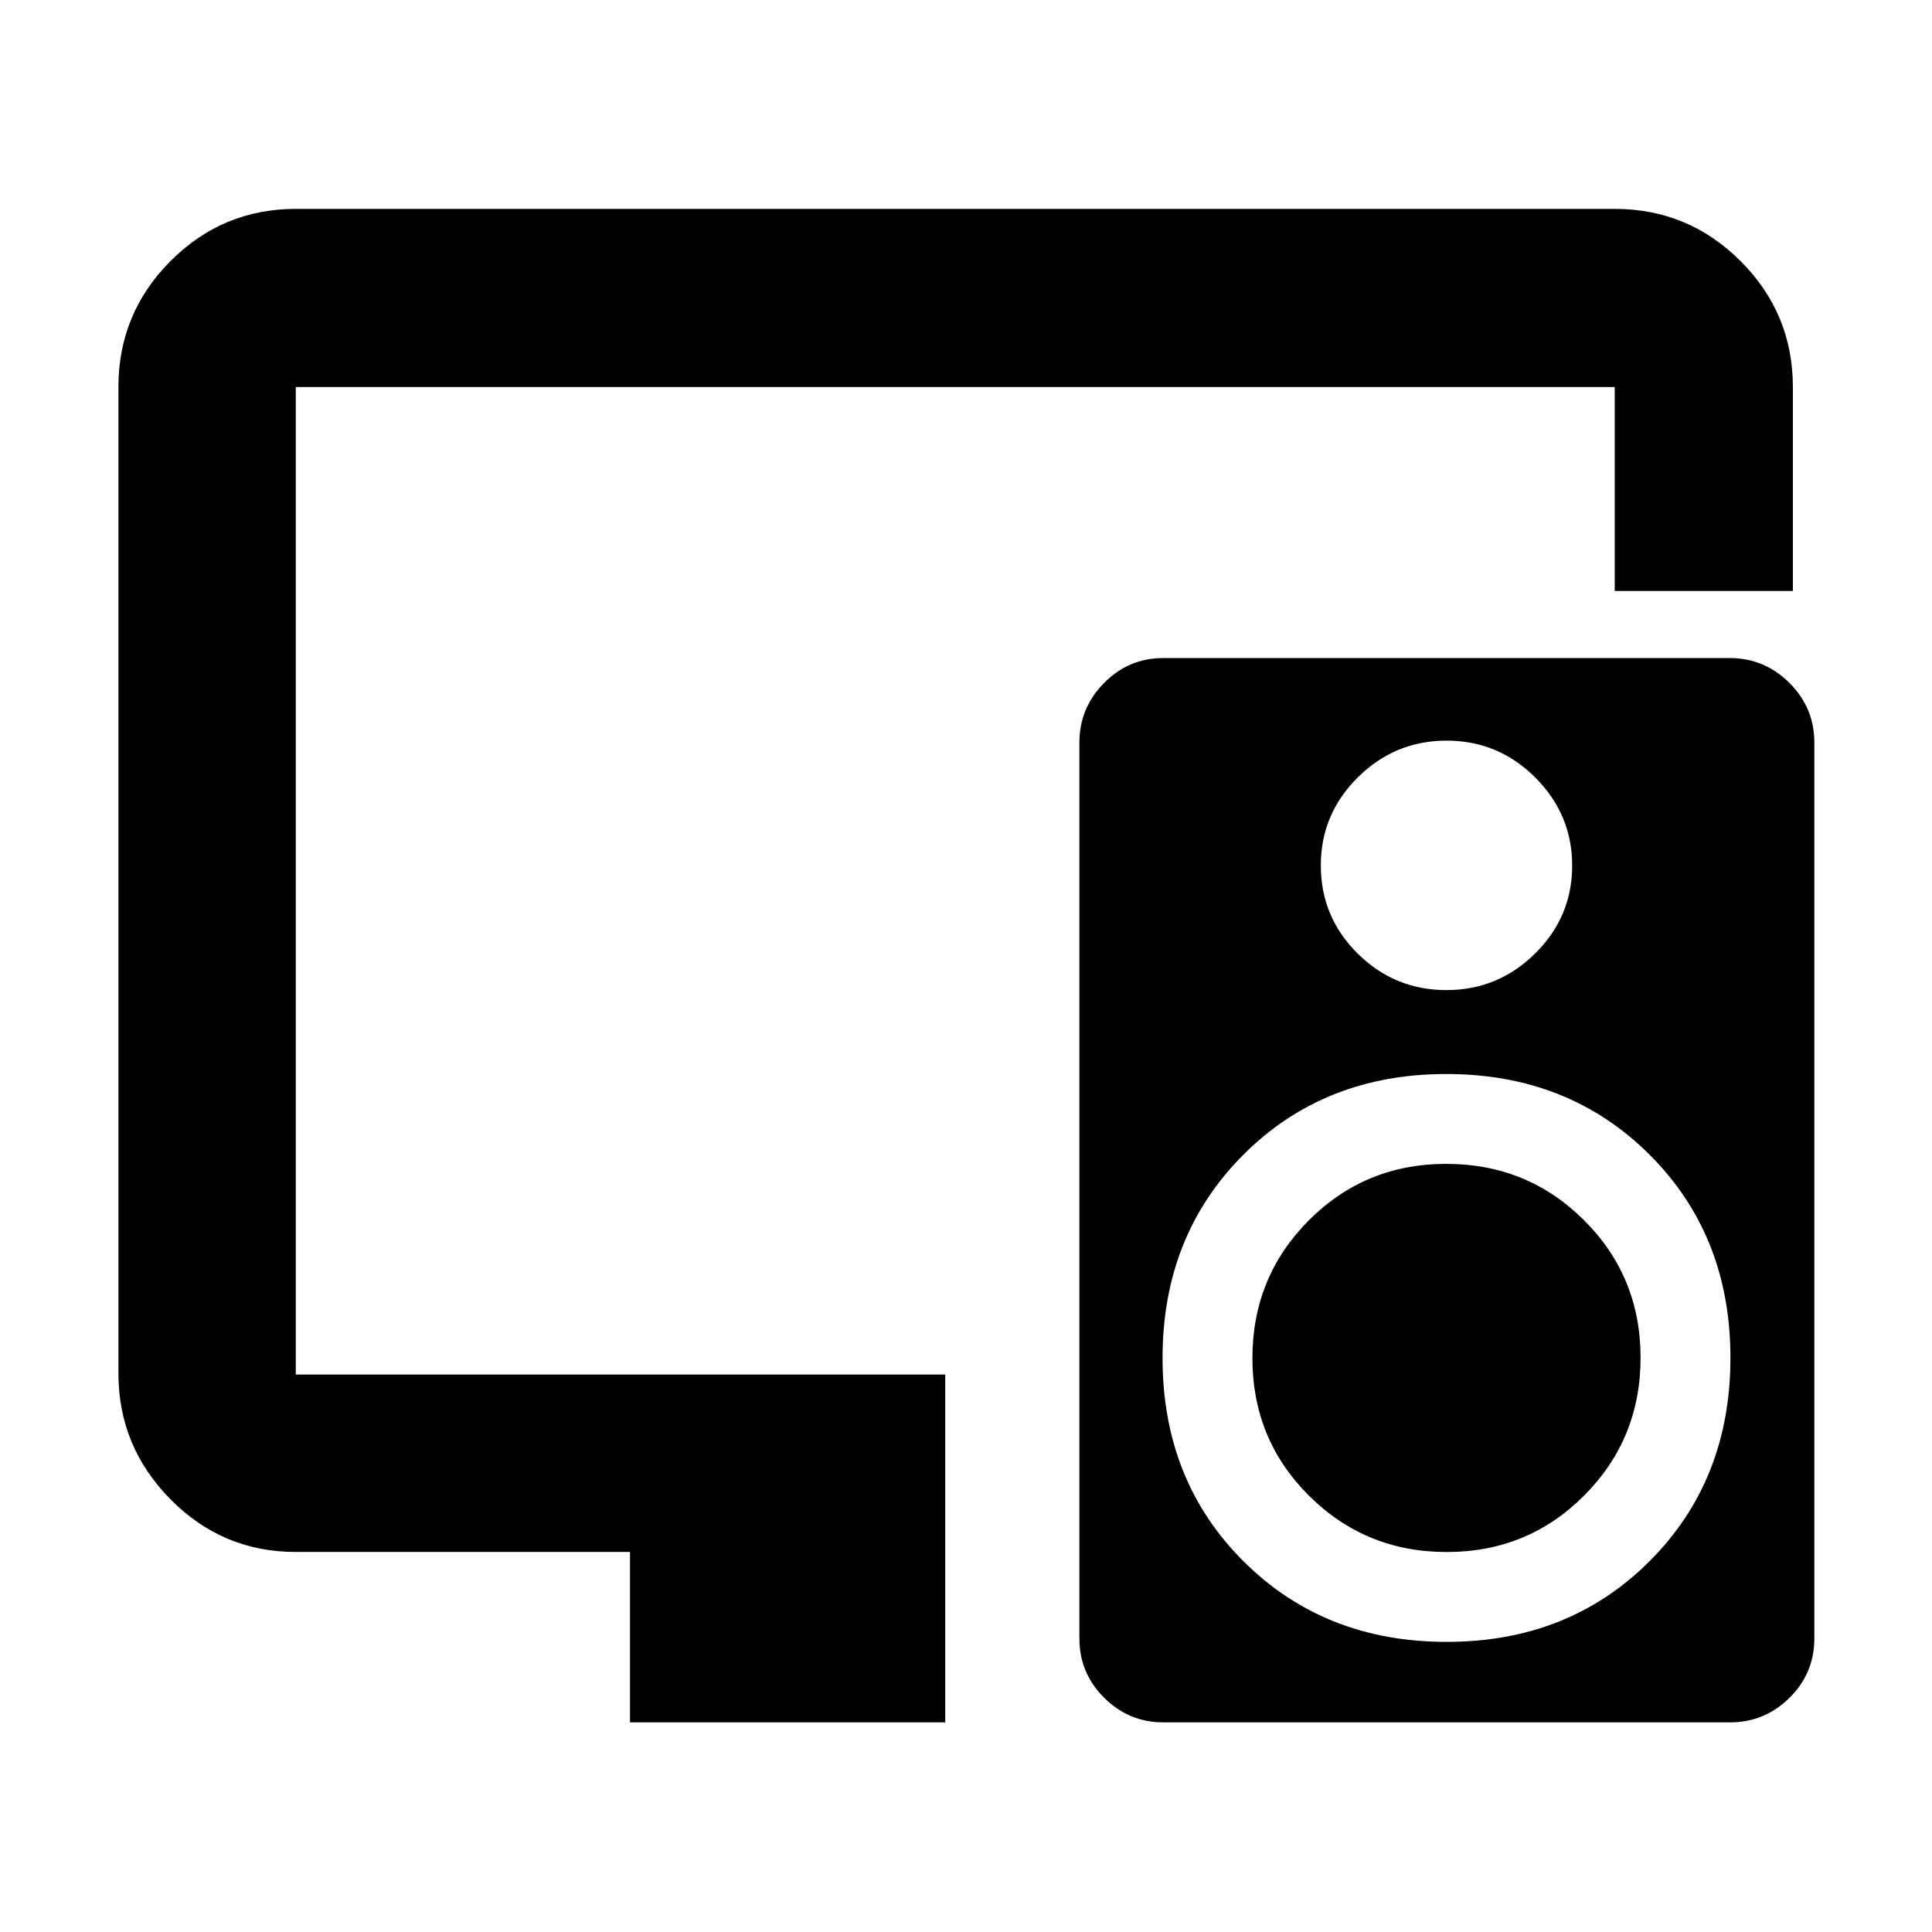 <svg xmlns="http://www.w3.org/2000/svg" height="40" viewBox="0 -960 960 960" width="40"><path d="M313.043-104.173v-84.667H146.985q-36.439 0-62.292-26.186-25.853-26.187-25.853-62.626v-490.029q0-36.595 25.853-62.559t62.292-25.964h655.363q36.595 0 62.558 25.964 25.964 25.964 25.964 62.559v101.334h-88.522v-101.334H146.985v490.695h322.697v172.813H313.043ZM622.319-285.12q0-40.343 27.984-68.452 27.983-28.109 68.326-28.109 40.343 0 68.452 27.983 28.108 27.984 28.108 68.327 0 40.343-27.983 68.451-27.983 28.109-68.326 28.109-40.343 0-68.452-27.983-28.109-27.983-28.109-68.326Zm237.185-347.894q17.236 0 29.635 12.33 12.398 12.33 12.398 29.659v445.229q0 17.202-12.335 29.413-12.335 12.21-29.571 12.21H578.052q-17.096 0-29.4-12.222-12.304-12.222-12.304-29.39v-445.23q0-17.202 12.24-29.601 12.24-12.398 29.336-12.398h281.58ZM718.82-591.985q-25.699 0-44.107 18.235-18.408 18.235-18.408 43.772 0 25.699 18.342 43.824 18.342 18.125 44.042 18.125 25.699 0 44.107-18.188 18.408-18.188 18.408-43.652 0-25.464-18.342-43.79t-44.042-18.326Zm.004 447.826q60.814 0 100.916-40.171 40.101-40.172 40.101-100.986 0-60.814-40.171-100.915-40.172-40.102-100.986-40.102-60.814 0-100.915 40.172-40.102 40.171-40.102 100.985t40.172 100.916q40.171 40.101 100.985 40.101Z"/></svg>